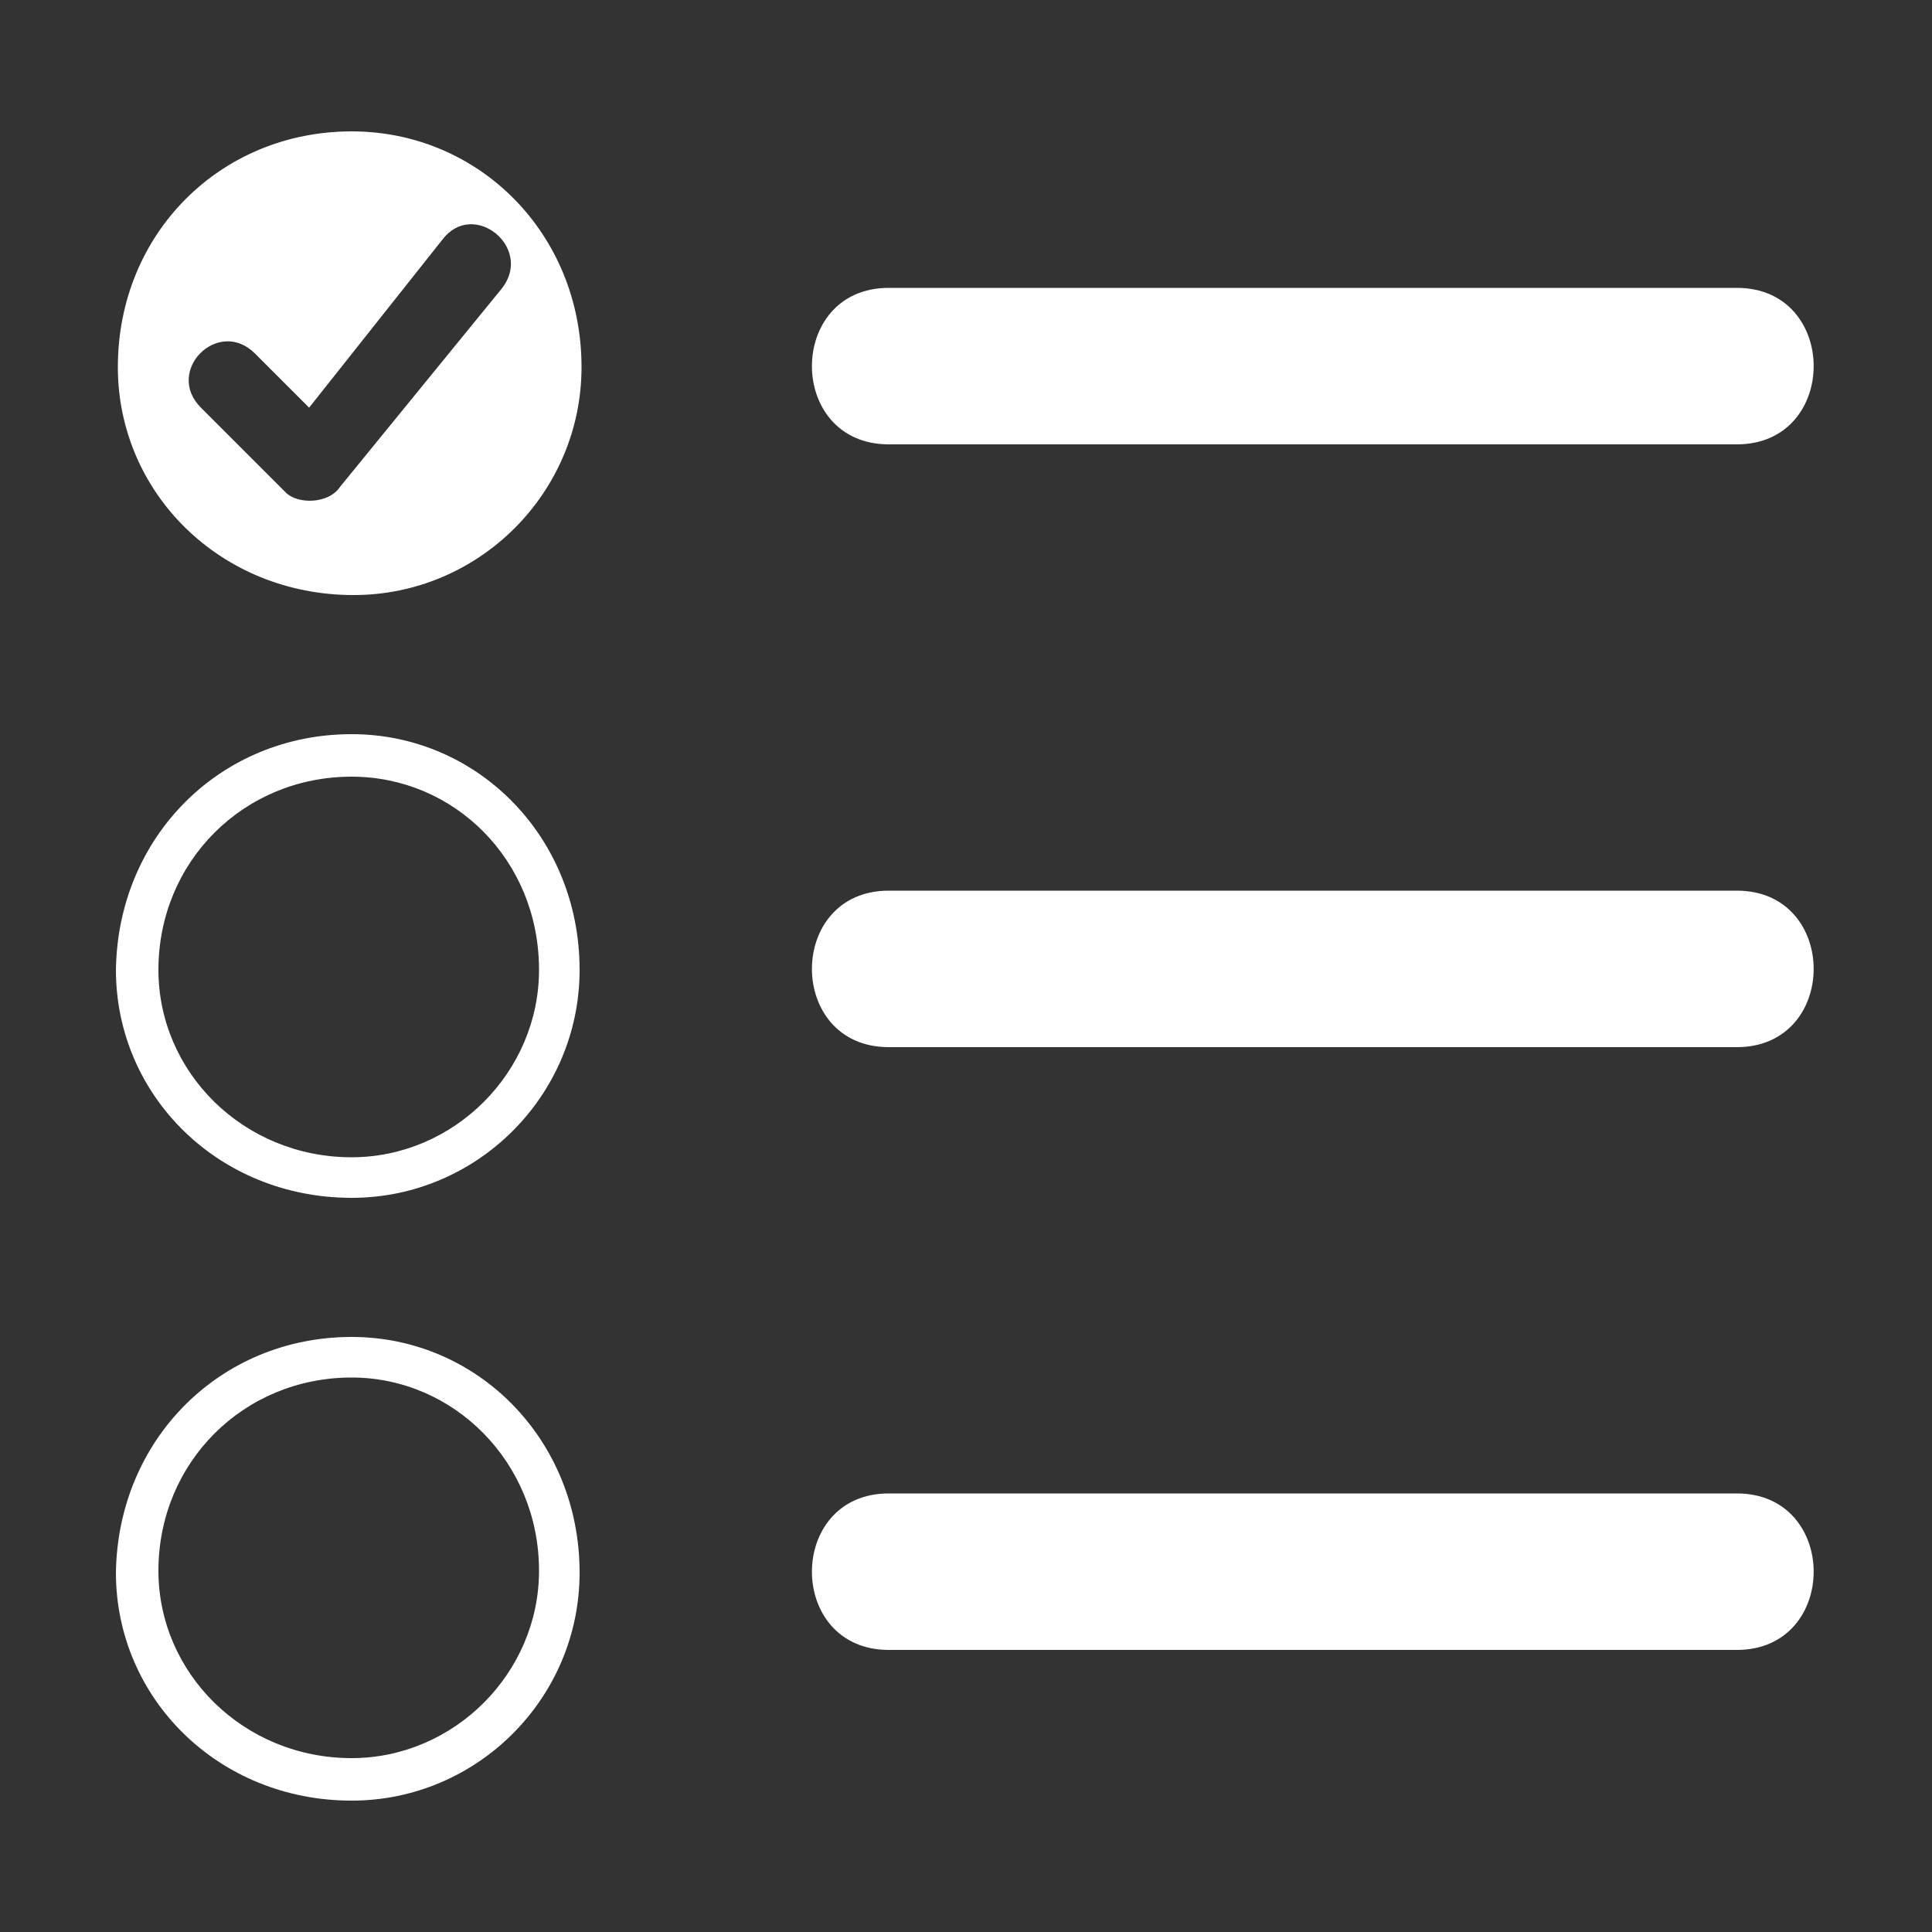 <?xml version="1.0" encoding="utf-8"?>
<!-- Generator: Adobe Illustrator 22.1.0, SVG Export Plug-In . SVG Version: 6.00 Build 0)  -->
<svg version="1.1" id="Layer_1" xmlns="http://www.w3.org/2000/svg" xmlns:xlink="http://www.w3.org/1999/xlink" x="0px" y="0px"
	 viewBox="0 0 100 100" style="enable-background:new 0 0 100 100;" xml:space="preserve">
<rect x="0" y="0" width="100" height="100" fill="#333333" stroke="none"/>
<style type="text/css">
	.st0{fill:#FFFFFF;}
</style>
<path class="st0" d="M46,46.1h43.9c5.3,0,5.3,8.1,0,8.1H46C40.7,54.2,40.7,46.1,46,46.1z M18.2,38c6.5,0,11.8,5.3,11.8,12.2
	c0,6.5-5.3,11.8-11.8,11.8c-6.9,0-12.2-5.3-12.2-11.8C6.1,43.3,11.4,38,18.2,38z M18.2,40.2c-5.6,0-10,4.4-10,10
	c0,5.3,4.4,9.7,10,9.7c5.3,0,9.7-4.4,9.7-9.7C27.9,44.5,23.5,40.2,18.2,40.2z M18.2,69.2c6.5,0,11.8,5.3,11.8,12.2
	c0,6.5-5.3,11.8-11.8,11.8c-6.9,0-12.2-5.3-12.2-11.8C6.1,74.5,11.4,69.2,18.2,69.2z M18.2,71.3c-5.6,0-10,4.4-10,10
	c0,5.3,4.4,9.7,10,9.7c5.3,0,9.7-4.4,9.7-9.7C27.9,75.7,23.5,71.3,18.2,71.3z M46,14.9h43.9c5.3,0,5.3,8.1,0,8.1H46
	C40.7,23,40.7,14.9,46,14.9z M46,77.3h43.9c5.3,0,5.3,8.1,0,8.1H46C40.7,85.4,40.7,77.3,46,77.3z"/>
<path class="st0" d="M18.2,6.8C11.4,6.8,6.1,12.1,6.1,19c0,6.5,5.3,11.8,12.2,11.8c6.5,0,11.8-5.3,11.8-11.8
	C30.1,12.1,24.8,6.8,18.2,6.8z M26,14.9l-8.4,10.3c-0.6,0.9-2.2,0.9-2.8,0.3l-4.4-4.4c-1.9-1.9,0.9-4.7,2.8-2.8l2.8,2.8l6.9-8.7
	C24.5,10.3,27.6,12.8,26,14.9z"/>
</svg>
